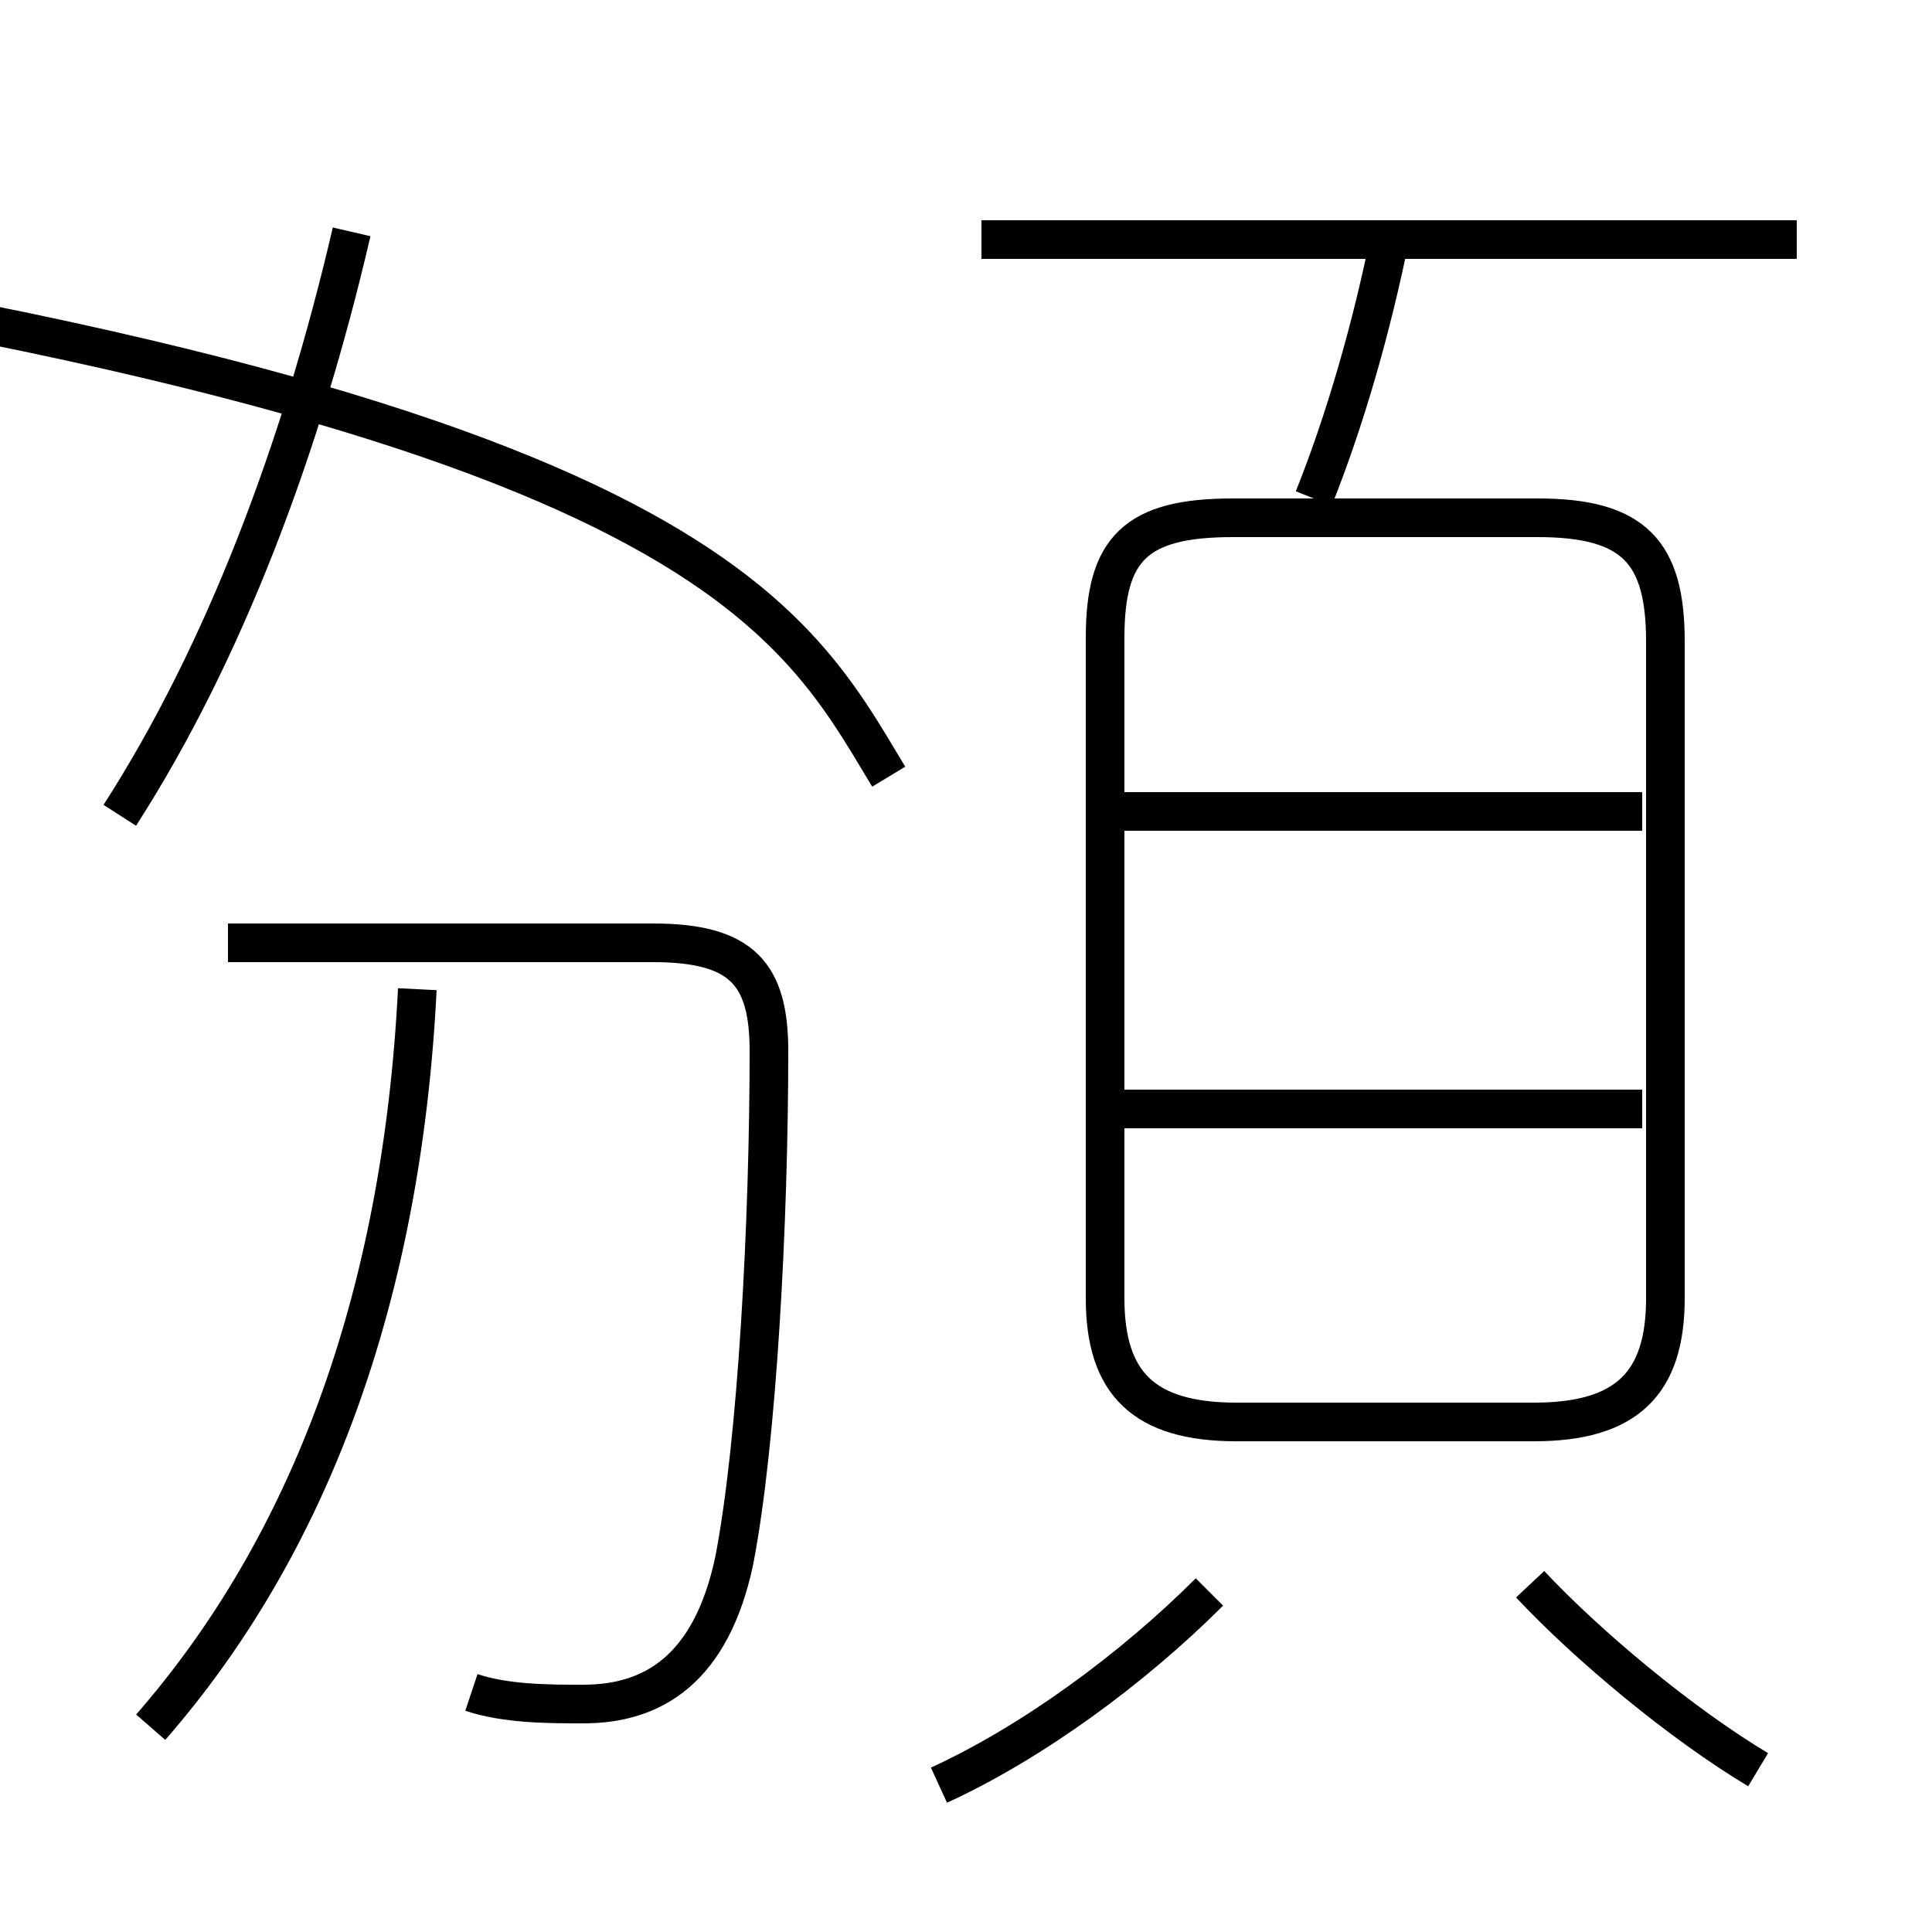 <?xml version='1.0' encoding='utf8'?>
<svg viewBox="0.0 -6.0 50.0 50.0" version="1.1" xmlns="http://www.w3.org/2000/svg">
<rect x="0.0" y="-6.0" width="50.0" height="50.0" fill="#808080" stroke="none"/>
<rect x="-1000" y="-1000" width="2000" height="2000" stroke="white" fill="white"/>
<g style="fill:white;stroke:#000000;  stroke-width:1">
<path d="M 32.0 -7.2 L 39.7 -7.2 C 42.1 -7.2 43.1 -8.2 43.1 -10.4 L 43.1 -27.4 C 43.1 -29.7 42.3 -30.6 39.8 -30.6 L 31.9 -30.6 C 29.4 -30.6 28.6 -29.8 28.6 -27.5 L 28.6 -10.4 C 28.6 -8.2 29.6 -7.2 32.0 -7.2 Z M 3.9 0.7 C 8.0 -4.0 10.4 -10.4 10.8 -18.4 M 12.2 -0.2 C 13.1 0.1 14.2 0.1 15.1 0.1 C 16.9 0.1 18.4 -0.8 19.0 -3.6 C 19.6 -6.7 19.9 -12.4 19.9 -16.8 C 19.9 -18.8 19.2 -19.6 16.9 -19.6 L 5.9 -19.6 M 24.3 2.2 C 26.7 1.1 29.3 -0.8 31.3 -2.8 M 3.1 -22.9 C 5.8 -27.1 7.8 -32.4 9.1 -38.0 M 45.5 1.8 C 43.5 0.6 41.1 -1.4 39.6 -3.0 M 42.5 -15.3 L 28.9 -15.3 M 23.0 -23.9 C 20.4 -28.2 17.9 -33.8 -16.6 -38.2 M 42.5 -23.0 L 28.9 -23.0 M 34.0 -31.1 C 34.8 -33.1 35.5 -35.5 36.0 -38.0 M 46.5 -37.8 L 25.4 -37.8" transform="translate(0.0, 38.0)" />
</g>
</svg>